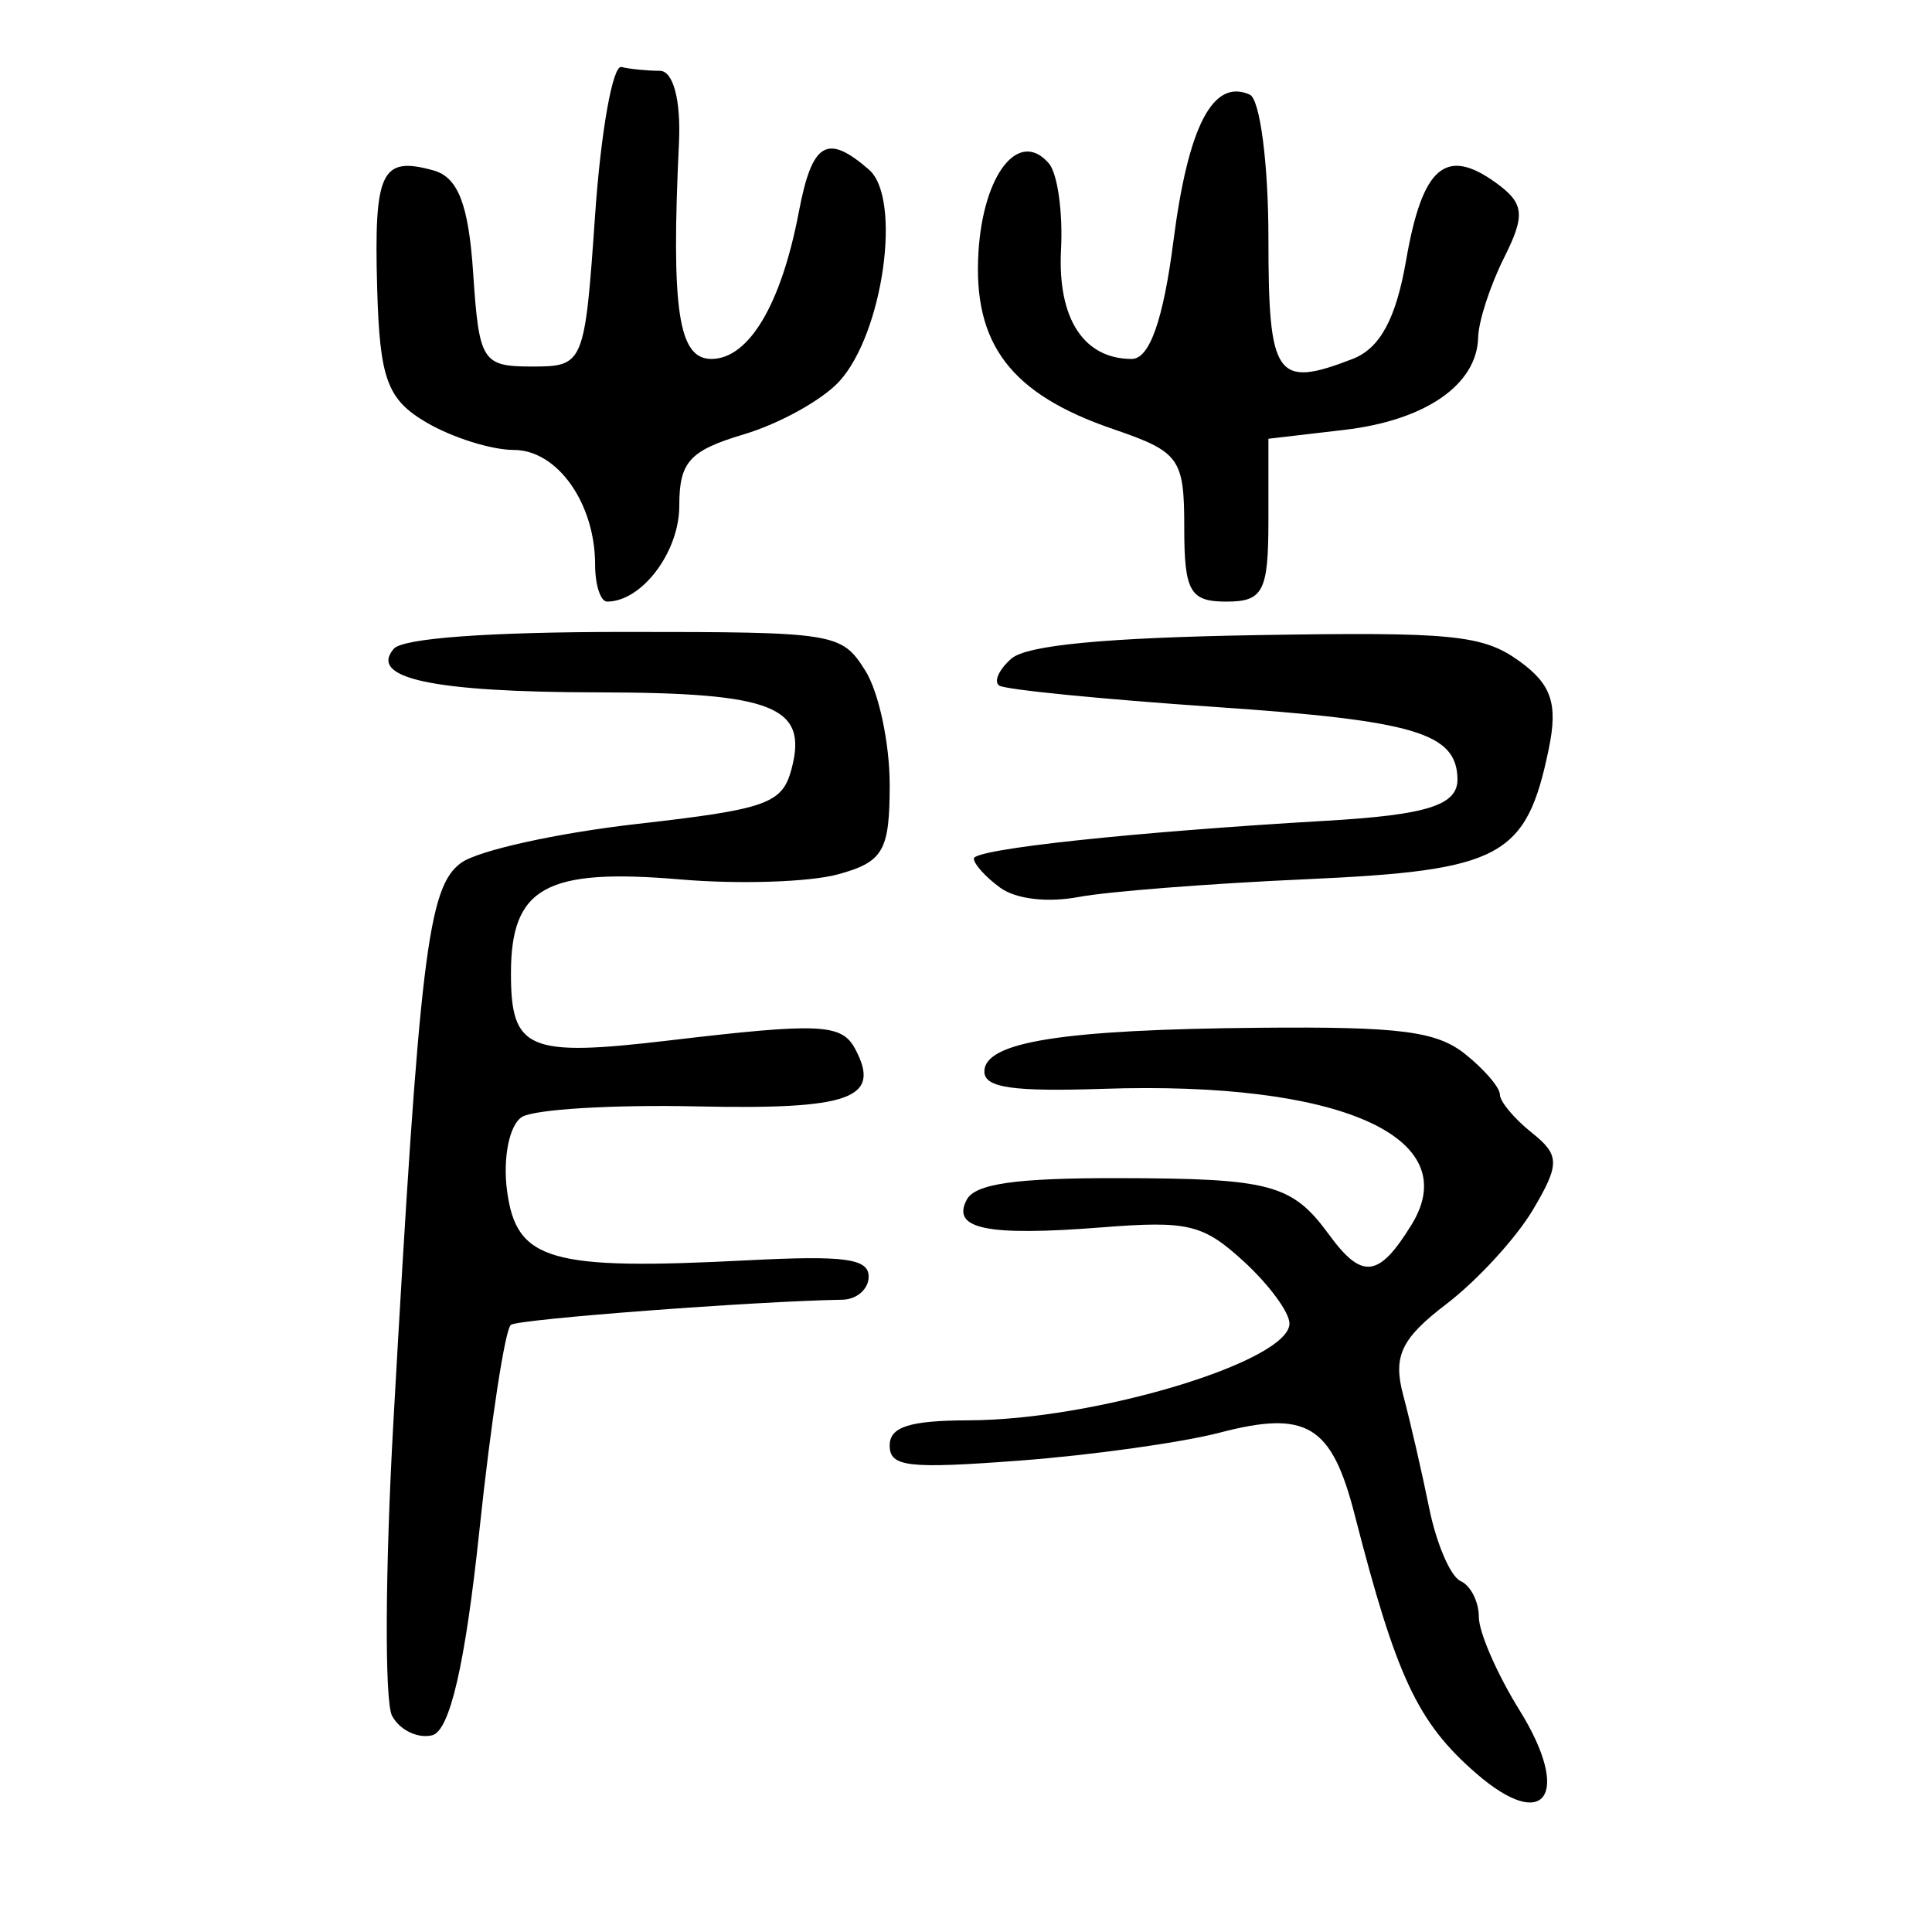 <?xml version="1.0" encoding="UTF-8" standalone="no"?>
<!-- Created with Inkscape (http://www.inkscape.org/) -->

<svg
   xmlns:dc="http://purl.org/dc/elements/1.1/"
   xmlns:cc="http://creativecommons.org/ns#"
   xmlns:rdf="http://www.w3.org/1999/02/22-rdf-syntax-ns#"
   xmlns:svg="http://www.w3.org/2000/svg"
   xmlns="http://www.w3.org/2000/svg"
   xmlns:sodipodi="http://sodipodi.sourceforge.net/DTD/sodipodi-0.dtd"
   xmlns:inkscape="http://www.inkscape.org/namespaces/inkscape"
   width="300"
   height="300"
   id="svg2"
   version="1.1"
   inkscape:version="0.48.4 r9939"
   sodipodi:docname="dessin.svg">
  <defs
     id="defs4" />
  <sodipodi:namedview
     id="base"
     pagecolor="#ffffff"
     bordercolor="#666666"
     borderopacity="1.0"
     inkscape:pageopacity="0.0"
     inkscape:pageshadow="2"
     inkscape:zoom="1.979899"
     inkscape:cx="156.32962"
     inkscape:cy="101.52144"
     inkscape:document-units="px"
     inkscape:current-layer="layer1"
     showgrid="false"
     inkscape:window-width="1215"
     inkscape:window-height="1000"
     inkscape:window-x="65"
     inkscape:window-y="24"
     inkscape:window-maximized="1" />
  <g
     inkscape:label="Calque 1"
     inkscape:groupmode="layer"
     id="layer1"
     transform="translate(0,-752.362)">
    <path
       style="fill:#000000"
       d="m 229.182,1027.7 c -9.068,-7.898 -12.357,-14.911 -18.834,-40.15 -3.569,-13.908 -7.423,-16.253 -20.93,-12.732 -5.943,1.549 -19.91,3.502 -31.037,4.34 -17.443,1.314 -20.231,0.991 -20.231,-2.344 0,-2.893 3.087,-3.877 12.252,-3.903 19.697,-0.057 49.826,-9.15 49.826,-15.037 0,-1.723 -3.186,-6.051 -7.079,-9.619 -6.338,-5.808 -8.645,-6.363 -22.054,-5.309 -17.849,1.403 -23.406,0.264 -20.977,-4.299 1.317,-2.473 7.625,-3.371 23.504,-3.344 23.741,0.04 27.01,0.917 32.766,8.795 5.122,7.01 7.73,6.685 12.817,-1.6 8.378,-13.643 -11.266,-22.287 -47.872,-21.065 -14.063,0.47 -18.481,-0.171 -18.481,-2.677 0,-4.612 12.067,-6.531 42.785,-6.804 21.743,-0.193 27.411,0.531 31.856,4.072 2.974,2.369 5.407,5.199 5.407,6.291 0,1.091 2.226,3.757 4.947,5.924 4.363,3.475 4.386,4.886 0.194,11.96 -2.614,4.411 -8.668,11.007 -13.453,14.657 -7.021,5.355 -8.315,8.083 -6.703,14.13 1.099,4.121 2.916,12.022 4.039,17.556 1.123,5.534 3.316,10.631 4.875,11.325 1.559,0.694 2.834,3.204 2.834,5.576 0,2.373 2.84,8.886 6.312,14.475 8.165,13.145 4.005,19.161 -6.763,9.781 z m -168.304,-8.905 c -1.171,-2.199 -1.079,-22.687 0.203,-45.529 4.079,-72.665 5.356,-83.199 10.533,-86.93 2.656,-1.914 14.925,-4.626 27.264,-6.027 20.211,-2.294 22.594,-3.14 24.03,-8.53 2.592,-9.729 -2.81,-11.867 -30.082,-11.907 -25.613,-0.037 -35.619,-2.174 -31.682,-6.766 1.412,-1.646 14.714,-2.618 35.834,-2.618 32.823,0 33.675,0.137 37.381,5.998 2.085,3.299 3.792,11.273 3.792,17.721 0,10.28 -0.987,11.993 -8.022,13.921 -4.412,1.209 -15.413,1.567 -24.446,0.796 -20.927,-1.786 -26.343,1.213 -26.343,14.588 0,11.89 2.625,13.004 24.546,10.413 23.453,-2.772 26.813,-2.618 28.912,1.326 4.097,7.696 -0.715,9.432 -24.7,8.909 -12.896,-0.281 -25.057,0.452 -27.024,1.629 -1.967,1.177 -3.021,6.336 -2.342,11.465 1.442,10.897 6.613,12.393 37.366,10.807 15.063,-0.777 18.787,-0.273 18.787,2.539 0,1.929 -1.838,3.541 -4.084,3.581 -13.777,0.247 -50.094,2.996 -51.459,3.895 -0.898,0.591 -3.104,14.957 -4.901,31.923 -2.204,20.813 -4.595,31.165 -7.35,31.821 -2.245,0.535 -5.04,-0.826 -6.211,-3.025 z M 155.303,890.199 c -2.246,-1.635 -4.084,-3.67 -4.084,-4.521 0,-1.475 24.747,-4.128 54.755,-5.87 15.674,-0.91 20.414,-2.424 20.342,-6.498 -0.127,-7.125 -6.622,-9.057 -37.531,-11.165 -17.627,-1.202 -32.764,-2.701 -33.639,-3.332 -0.875,-0.631 -0.01,-2.519 1.921,-4.196 2.381,-2.068 14.607,-3.237 37.98,-3.632 30.536,-0.516 35.201,-0.054 40.885,4.043 4.984,3.592 6.004,6.625 4.567,13.583 -3.478,16.846 -7.329,18.919 -37.673,20.277 -14.907,0.667 -30.779,1.904 -35.271,2.748 -4.911,0.923 -9.797,0.35 -12.252,-1.438 z M 92.408,840.045 c 0,-9.54 -5.865,-17.816 -12.626,-17.816 -3.439,0 -9.517,-1.905 -13.506,-4.233 -6.163,-3.597 -7.322,-6.751 -7.713,-20.998 -0.496,-18.033 0.647,-20.415 8.725,-18.181 3.839,1.062 5.476,5.284 6.185,15.951 0.913,13.719 1.409,14.508 9.133,14.508 8.059,0 8.19,-0.314 9.802,-23.55 0.898,-12.952 2.736,-23.285 4.084,-22.961 1.348,0.324 4.03,0.589 5.96,0.589 2.083,0 3.293,4.546 2.977,11.186 -1.236,25.963 -0.098,33.558 5.03,33.558 5.813,0 10.848,-8.456 13.576,-22.797 2.069,-10.881 4.364,-12.271 10.896,-6.598 5.14,4.464 2.219,25.374 -4.591,32.864 -2.614,2.876 -9.277,6.579 -14.808,8.23 -8.481,2.532 -10.055,4.274 -10.055,11.127 0,7.149 -5.81,14.853 -11.202,14.853 -1.027,0 -1.867,-2.58 -1.867,-5.734 z m 91.483,-5.772 c 0,-10.756 -0.72,-11.753 -11.036,-15.281 -15.882,-5.432 -21.784,-13.173 -20.923,-27.441 0.736,-12.2 6.3,-19.222 10.941,-13.81 1.339,1.562 2.186,7.581 1.882,13.377 -0.561,10.688 3.51,16.982 10.984,16.982 2.755,0 4.892,-6.036 6.461,-18.251 2.305,-17.952 6.151,-25.341 11.863,-22.796 1.593,0.71 2.897,10.766 2.897,22.346 0,21.582 1.187,23.284 13.047,18.709 4.276,-1.649 6.752,-6.207 8.335,-15.338 2.516,-14.516 6.136,-17.654 13.905,-12.054 4.441,3.201 4.645,5.004 1.32,11.632 -2.164,4.314 -3.982,9.888 -4.039,12.387 -0.168,7.363 -8.177,12.903 -20.786,14.378 l -11.783,1.378 0,12.644 c 0,11.074 -0.811,12.644 -6.535,12.644 -5.643,0 -6.535,-1.57 -6.535,-11.507 z"
       id="path3091"
       inkscape:connector-curvature="0" />
  </g>
</svg>
